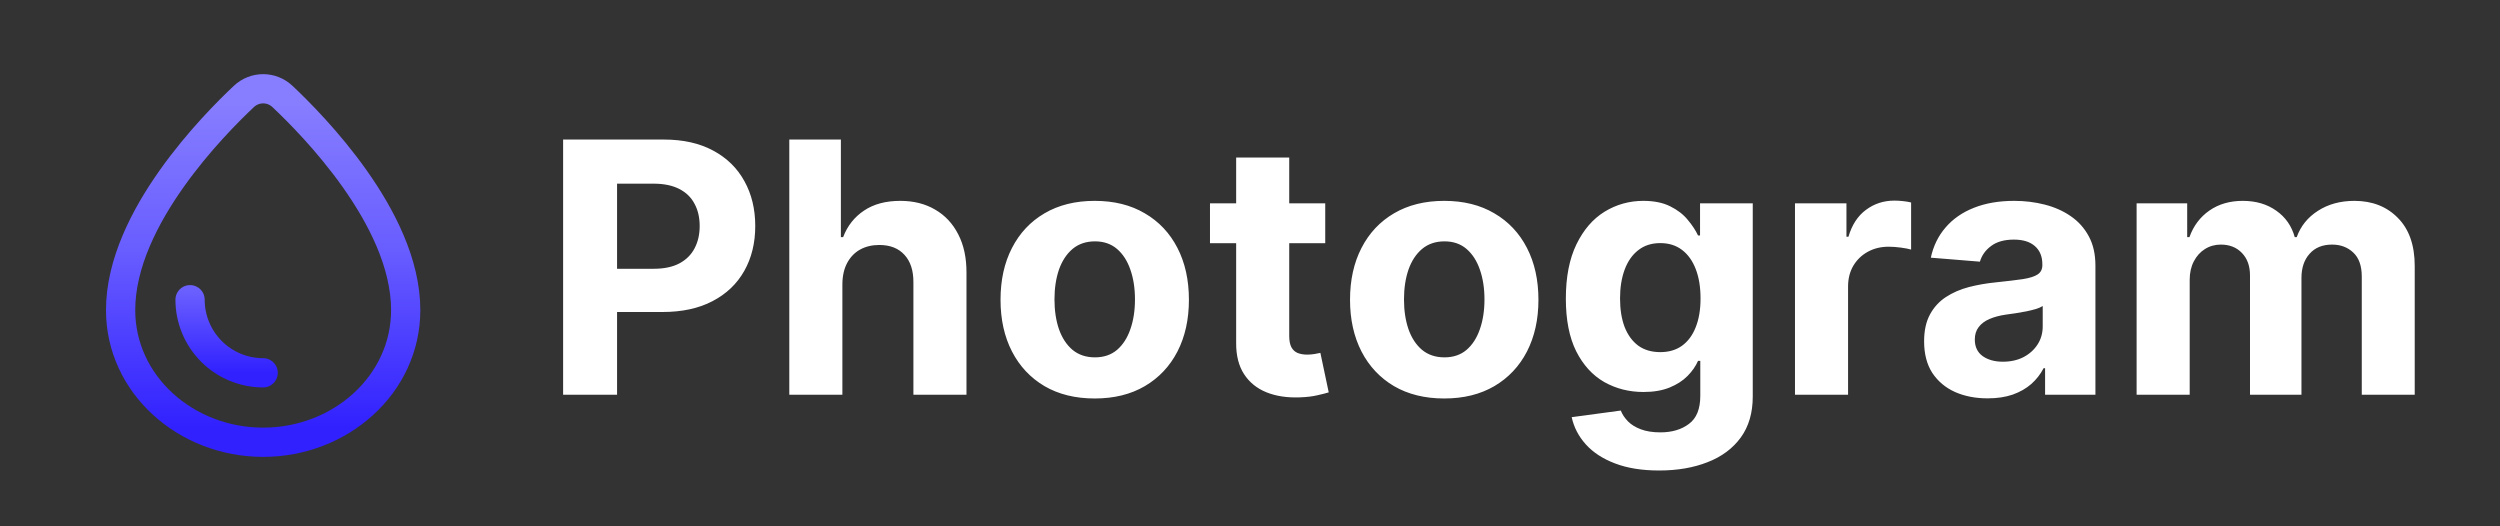 <svg width="171" height="36" viewBox="0 0 171 36" fill="none" xmlns="http://www.w3.org/2000/svg">
<rect x="0" y="0" width="171" height="36" fill="#333333" stroke="none"/>
<path d="M38.517 27V9.545H45.403C46.727 9.545 47.855 9.798 48.787 10.304C49.719 10.804 50.429 11.5 50.918 12.392C51.412 13.278 51.659 14.301 51.659 15.46C51.659 16.619 51.409 17.642 50.909 18.528C50.409 19.415 49.685 20.105 48.736 20.599C47.793 21.094 46.651 21.341 45.31 21.341H40.92V18.384H44.713C45.423 18.384 46.008 18.261 46.469 18.017C46.935 17.767 47.281 17.423 47.508 16.986C47.742 16.543 47.858 16.034 47.858 15.46C47.858 14.881 47.742 14.375 47.508 13.943C47.281 13.506 46.935 13.168 46.469 12.929C46.003 12.685 45.412 12.562 44.696 12.562H42.207V27H38.517ZM57.619 19.432V27H53.988V9.545H57.516V16.219H57.67C57.965 15.446 58.443 14.841 59.102 14.403C59.761 13.96 60.587 13.739 61.582 13.739C62.491 13.739 63.283 13.938 63.959 14.335C64.641 14.727 65.17 15.293 65.545 16.031C65.925 16.764 66.113 17.642 66.107 18.665V27H62.477V19.312C62.482 18.506 62.278 17.878 61.863 17.429C61.454 16.98 60.88 16.756 60.141 16.756C59.647 16.756 59.209 16.861 58.829 17.071C58.454 17.281 58.158 17.588 57.943 17.991C57.732 18.389 57.624 18.869 57.619 19.432ZM74.879 27.256C73.555 27.256 72.41 26.974 71.445 26.412C70.484 25.844 69.743 25.054 69.22 24.043C68.697 23.026 68.436 21.847 68.436 20.506C68.436 19.153 68.697 17.972 69.22 16.96C69.743 15.943 70.484 15.153 71.445 14.591C72.41 14.023 73.555 13.739 74.879 13.739C76.203 13.739 77.345 14.023 78.305 14.591C79.271 15.153 80.016 15.943 80.538 16.96C81.061 17.972 81.322 19.153 81.322 20.506C81.322 21.847 81.061 23.026 80.538 24.043C80.016 25.054 79.271 25.844 78.305 26.412C77.345 26.974 76.203 27.256 74.879 27.256ZM74.896 24.443C75.499 24.443 76.001 24.273 76.405 23.932C76.808 23.585 77.112 23.114 77.317 22.517C77.527 21.921 77.632 21.241 77.632 20.48C77.632 19.719 77.527 19.04 77.317 18.443C77.112 17.847 76.808 17.375 76.405 17.028C76.001 16.682 75.499 16.509 74.896 16.509C74.288 16.509 73.777 16.682 73.362 17.028C72.953 17.375 72.644 17.847 72.433 18.443C72.229 19.04 72.126 19.719 72.126 20.48C72.126 21.241 72.229 21.921 72.433 22.517C72.644 23.114 72.953 23.585 73.362 23.932C73.777 24.273 74.288 24.443 74.896 24.443ZM90.646 13.909V16.636H82.763V13.909H90.646ZM84.553 10.773H88.183V22.977C88.183 23.312 88.234 23.574 88.337 23.761C88.439 23.943 88.581 24.071 88.763 24.145C88.95 24.219 89.166 24.256 89.41 24.256C89.581 24.256 89.751 24.241 89.922 24.213C90.092 24.179 90.223 24.153 90.314 24.136L90.885 26.838C90.703 26.895 90.447 26.96 90.118 27.034C89.788 27.114 89.388 27.162 88.916 27.179C88.041 27.213 87.274 27.097 86.615 26.829C85.962 26.562 85.453 26.148 85.09 25.585C84.726 25.023 84.547 24.312 84.553 23.454V10.773ZM98.785 27.256C97.462 27.256 96.317 26.974 95.351 26.412C94.391 25.844 93.649 25.054 93.126 24.043C92.604 23.026 92.342 21.847 92.342 20.506C92.342 19.153 92.604 17.972 93.126 16.96C93.649 15.943 94.391 15.153 95.351 14.591C96.317 14.023 97.462 13.739 98.785 13.739C100.109 13.739 101.251 14.023 102.212 14.591C103.178 15.153 103.922 15.943 104.445 16.96C104.967 17.972 105.229 19.153 105.229 20.506C105.229 21.847 104.967 23.026 104.445 24.043C103.922 25.054 103.178 25.844 102.212 26.412C101.251 26.974 100.109 27.256 98.785 27.256ZM98.803 24.443C99.405 24.443 99.908 24.273 100.311 23.932C100.714 23.585 101.018 23.114 101.223 22.517C101.433 21.921 101.538 21.241 101.538 20.48C101.538 19.719 101.433 19.04 101.223 18.443C101.018 17.847 100.714 17.375 100.311 17.028C99.908 16.682 99.405 16.509 98.803 16.509C98.195 16.509 97.683 16.682 97.269 17.028C96.859 17.375 96.55 17.847 96.34 18.443C96.135 19.04 96.033 19.719 96.033 20.48C96.033 21.241 96.135 21.921 96.34 22.517C96.55 23.114 96.859 23.585 97.269 23.932C97.683 24.273 98.195 24.443 98.803 24.443ZM113.487 32.182C112.311 32.182 111.303 32.02 110.462 31.696C109.626 31.378 108.962 30.943 108.467 30.392C107.973 29.841 107.652 29.222 107.504 28.534L110.862 28.082C110.964 28.344 111.126 28.588 111.348 28.815C111.57 29.043 111.862 29.224 112.226 29.361C112.595 29.503 113.044 29.574 113.572 29.574C114.362 29.574 115.013 29.381 115.524 28.994C116.041 28.614 116.3 27.974 116.3 27.077V24.682H116.146C115.987 25.046 115.749 25.389 115.43 25.713C115.112 26.037 114.703 26.301 114.203 26.506C113.703 26.71 113.107 26.812 112.413 26.812C111.43 26.812 110.536 26.585 109.729 26.131C108.928 25.671 108.288 24.969 107.811 24.026C107.339 23.077 107.104 21.878 107.104 20.429C107.104 18.946 107.345 17.707 107.828 16.713C108.311 15.719 108.953 14.974 109.754 14.48C110.561 13.986 111.445 13.739 112.405 13.739C113.138 13.739 113.751 13.864 114.246 14.114C114.74 14.358 115.138 14.665 115.439 15.034C115.746 15.398 115.982 15.756 116.146 16.108H116.283V13.909H119.888V27.128C119.888 28.241 119.615 29.173 119.07 29.923C118.524 30.673 117.768 31.236 116.803 31.611C115.842 31.991 114.737 32.182 113.487 32.182ZM113.564 24.085C114.149 24.085 114.643 23.94 115.047 23.651C115.456 23.355 115.768 22.935 115.984 22.389C116.206 21.838 116.317 21.179 116.317 20.412C116.317 19.645 116.209 18.98 115.993 18.418C115.777 17.849 115.464 17.409 115.055 17.097C114.646 16.784 114.149 16.628 113.564 16.628C112.967 16.628 112.464 16.79 112.055 17.114C111.646 17.432 111.337 17.875 111.126 18.443C110.916 19.011 110.811 19.668 110.811 20.412C110.811 21.168 110.916 21.821 111.126 22.372C111.342 22.918 111.652 23.341 112.055 23.642C112.464 23.938 112.967 24.085 113.564 24.085ZM122.777 27V13.909H126.297V16.193H126.433C126.672 15.381 127.072 14.767 127.635 14.352C128.197 13.932 128.845 13.722 129.578 13.722C129.76 13.722 129.956 13.733 130.166 13.756C130.376 13.778 130.561 13.81 130.72 13.849V17.071C130.55 17.02 130.314 16.974 130.013 16.935C129.712 16.895 129.436 16.875 129.186 16.875C128.652 16.875 128.175 16.991 127.754 17.224C127.339 17.452 127.01 17.77 126.766 18.179C126.527 18.588 126.408 19.06 126.408 19.594V27H122.777ZM135.955 27.247C135.12 27.247 134.376 27.102 133.722 26.812C133.069 26.517 132.552 26.082 132.171 25.509C131.796 24.929 131.609 24.207 131.609 23.344C131.609 22.616 131.742 22.006 132.009 21.511C132.276 21.017 132.64 20.619 133.1 20.318C133.56 20.017 134.083 19.79 134.668 19.636C135.259 19.483 135.879 19.375 136.526 19.312C137.288 19.233 137.901 19.159 138.367 19.091C138.833 19.017 139.171 18.909 139.381 18.767C139.592 18.625 139.697 18.415 139.697 18.136V18.085C139.697 17.546 139.526 17.128 139.185 16.832C138.85 16.537 138.373 16.389 137.754 16.389C137.1 16.389 136.58 16.534 136.194 16.824C135.808 17.108 135.552 17.466 135.427 17.898L132.069 17.625C132.239 16.829 132.575 16.142 133.075 15.562C133.575 14.977 134.219 14.528 135.009 14.216C135.805 13.898 136.725 13.739 137.771 13.739C138.498 13.739 139.194 13.824 139.859 13.994C140.529 14.165 141.123 14.429 141.64 14.787C142.163 15.145 142.575 15.605 142.876 16.168C143.177 16.724 143.327 17.392 143.327 18.171V27H139.884V25.185H139.782C139.572 25.594 139.29 25.954 138.938 26.267C138.586 26.574 138.163 26.815 137.668 26.991C137.174 27.162 136.603 27.247 135.955 27.247ZM136.995 24.741C137.529 24.741 138.001 24.636 138.41 24.426C138.819 24.21 139.14 23.921 139.373 23.557C139.606 23.193 139.722 22.781 139.722 22.321V20.932C139.609 21.006 139.452 21.074 139.254 21.136C139.06 21.193 138.842 21.247 138.597 21.298C138.353 21.344 138.109 21.386 137.864 21.426C137.62 21.46 137.398 21.491 137.2 21.52C136.773 21.582 136.401 21.682 136.083 21.818C135.765 21.954 135.518 22.139 135.342 22.372C135.165 22.599 135.077 22.884 135.077 23.224C135.077 23.719 135.256 24.097 135.614 24.358C135.978 24.614 136.438 24.741 136.995 24.741ZM146.144 27V13.909H149.604V16.219H149.758C150.031 15.452 150.485 14.847 151.121 14.403C151.758 13.96 152.519 13.739 153.406 13.739C154.303 13.739 155.067 13.963 155.698 14.412C156.329 14.855 156.749 15.457 156.96 16.219H157.096C157.363 15.469 157.846 14.869 158.545 14.421C159.249 13.966 160.082 13.739 161.042 13.739C162.263 13.739 163.255 14.128 164.016 14.906C164.783 15.679 165.167 16.776 165.167 18.196V27H161.545V18.912C161.545 18.185 161.352 17.639 160.965 17.276C160.579 16.912 160.096 16.73 159.516 16.73C158.857 16.73 158.343 16.94 157.974 17.361C157.604 17.776 157.42 18.324 157.42 19.006V27H153.9V18.835C153.9 18.193 153.715 17.682 153.346 17.301C152.982 16.921 152.502 16.73 151.906 16.73C151.502 16.73 151.138 16.832 150.815 17.037C150.496 17.236 150.244 17.517 150.056 17.881C149.869 18.239 149.775 18.659 149.775 19.142V27H146.144Z" fill="white"/>
<path d="M18 30.25C23.303 30.25 27.75 26.283 27.75 21.214C27.75 17.999 26.073 14.786 24.261 12.226C22.429 9.637 20.346 7.562 19.317 6.596C18.572 5.897 17.428 5.897 16.683 6.596C15.654 7.562 13.571 9.637 11.739 12.226C9.927 14.786 8.25 17.999 8.25 21.214C8.25 26.283 12.697 30.25 18 30.25Z" stroke="url(#paint0_linear_1_5)" stroke-width="2"/>
<path d="M18 25.5C17.343 25.5 16.693 25.371 16.087 25.119C15.48 24.868 14.929 24.5 14.464 24.035C14 23.571 13.632 23.02 13.381 22.413C13.129 21.807 13 21.157 13 20.5" stroke="url(#paint1_linear_1_5)" stroke-width="2" stroke-linecap="round"/>
<defs>
<linearGradient id="paint0_linear_1_5" x1="18" y1="6.75" x2="18" y2="29.25" gradientUnits="userSpaceOnUse">
<stop stop-color="#877EFF"/>
<stop offset="0.461" stop-color="#685DFF"/>
<stop offset="1" stop-color="#3121FF"/>
</linearGradient>
<linearGradient id="paint1_linear_1_5" x1="18" y1="15.5" x2="18" y2="25.5" gradientUnits="userSpaceOnUse">
<stop stop-color="#877EFF"/>
<stop offset="0.461" stop-color="#685DFF"/>
<stop offset="1" stop-color="#3121FF"/>
</linearGradient>
</defs>
</svg>
